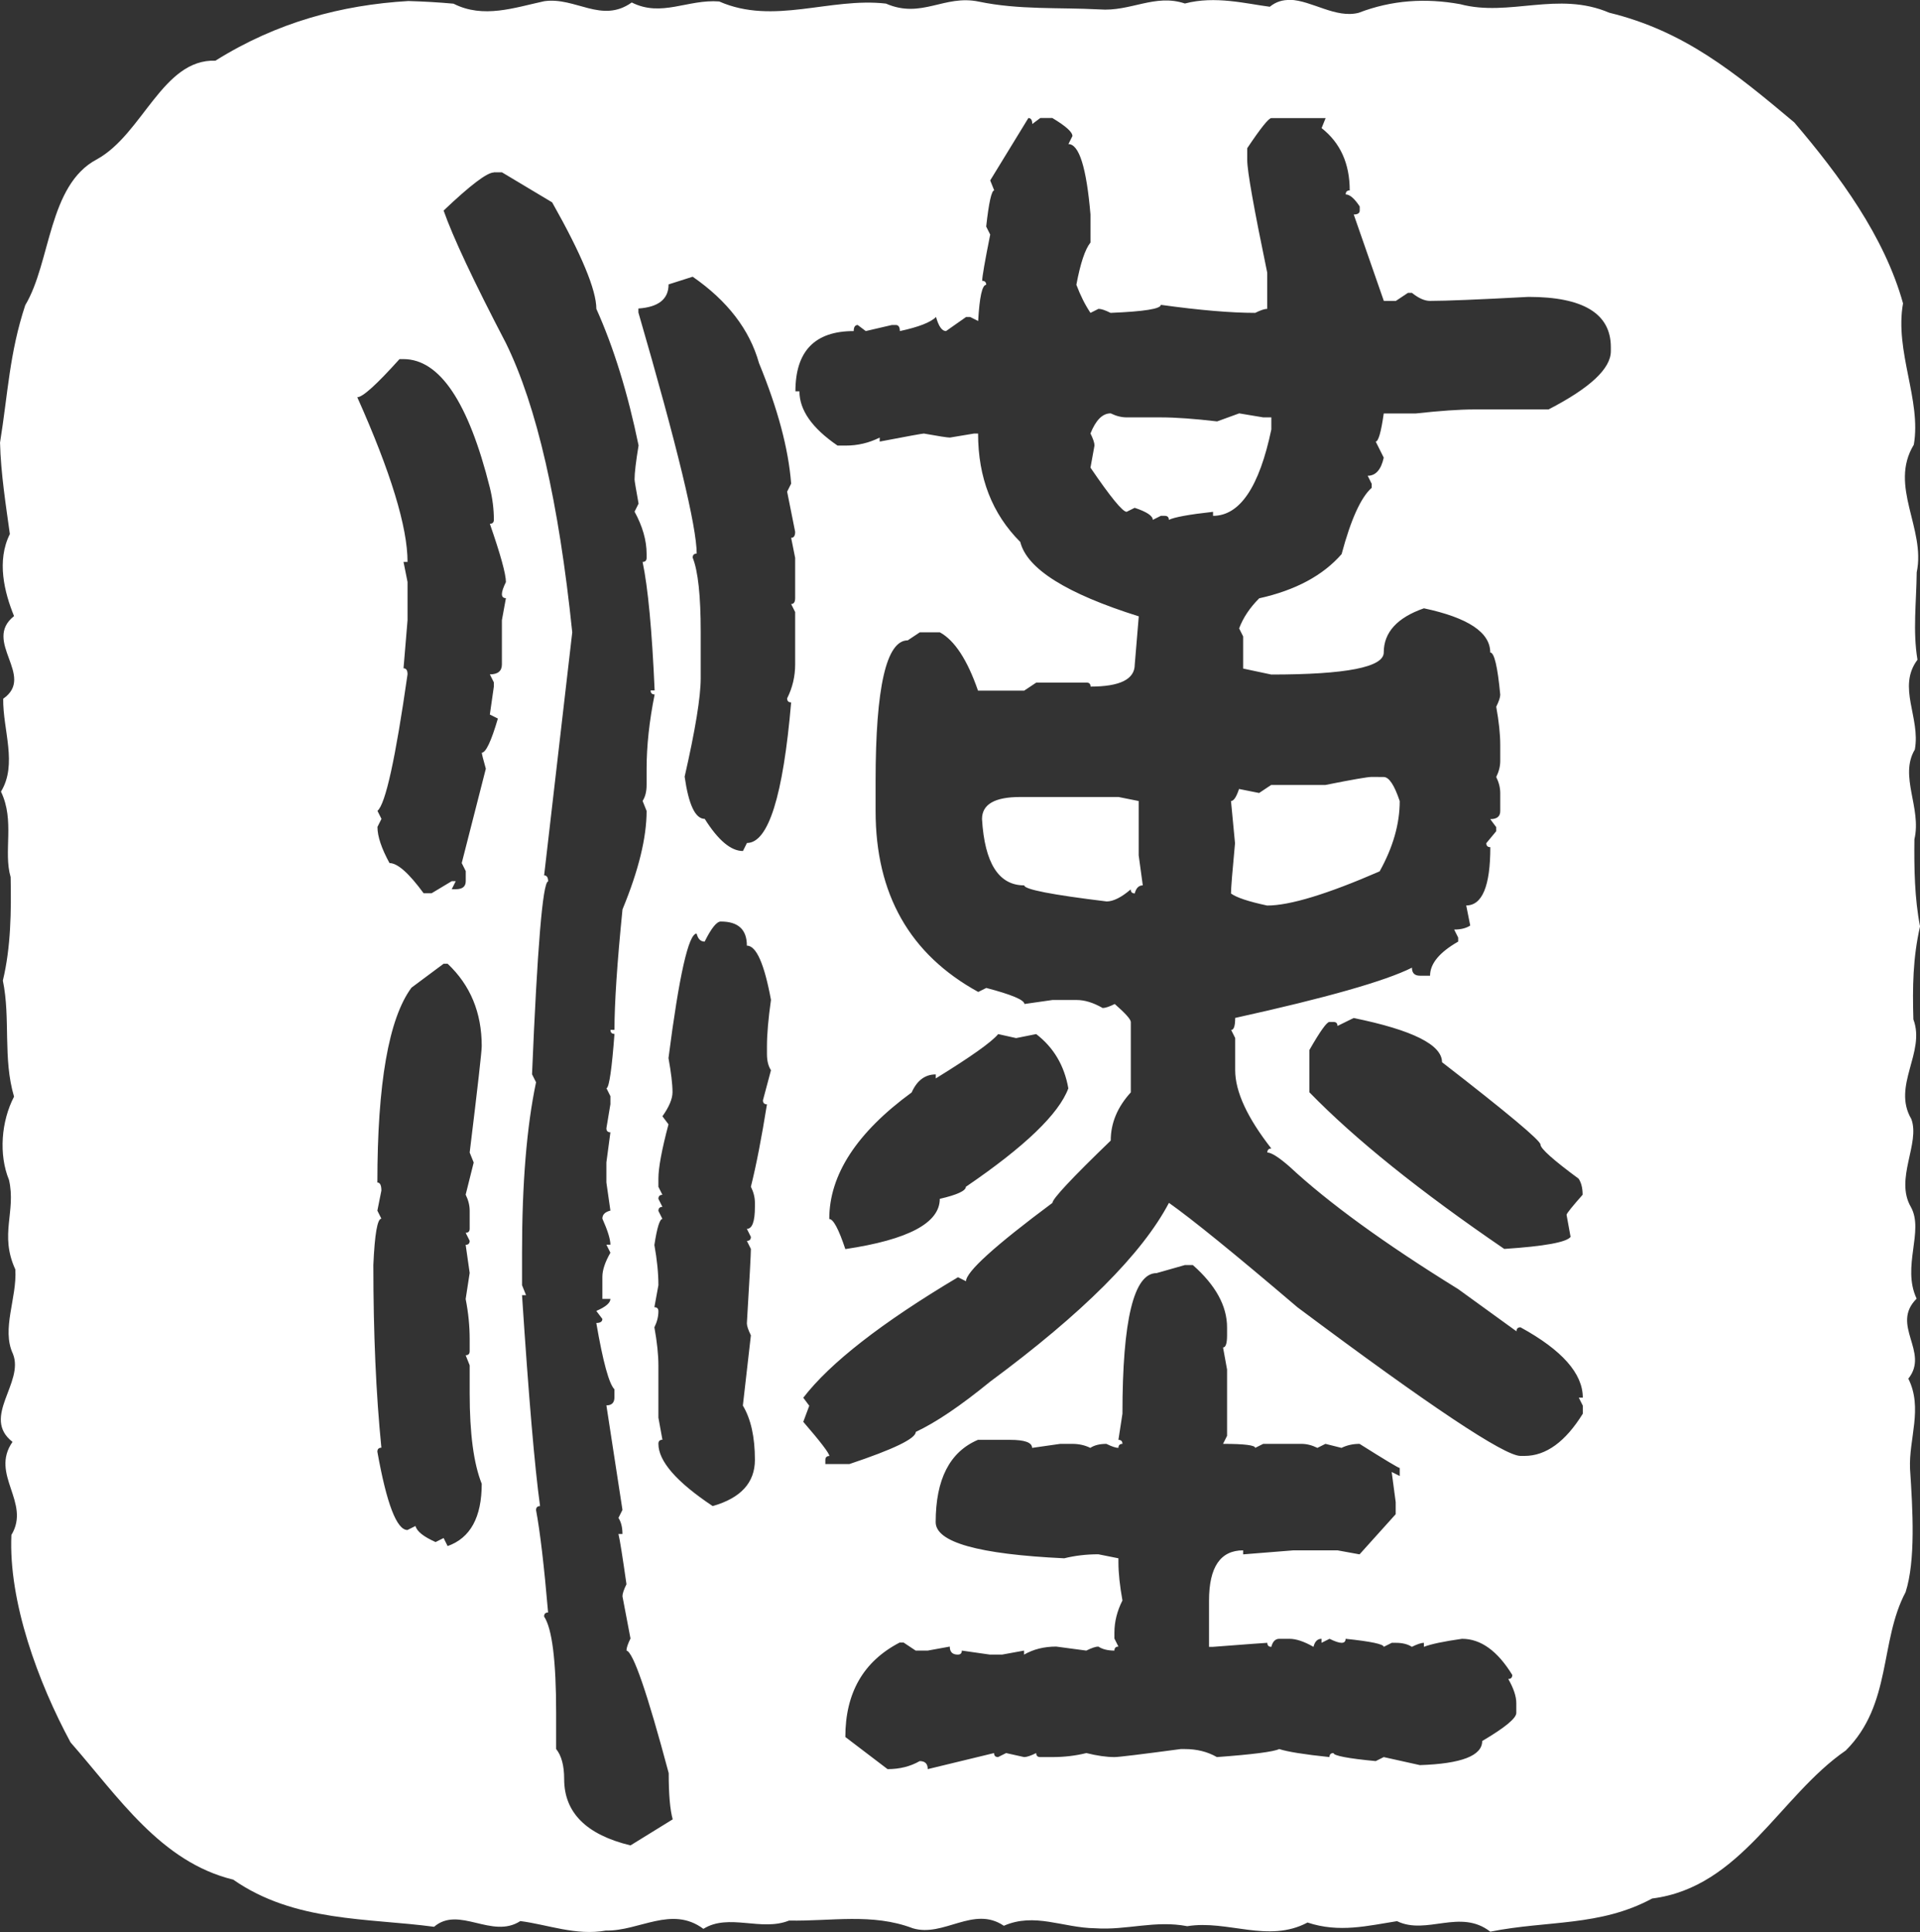 <?xml version="1.0" encoding="UTF-8" standalone="no"?>
<!-- Created with Inkscape (http://www.inkscape.org/) -->

<svg
   width="22.463mm"
   height="22.608mm"
   viewBox="0 0 22.463 22.608"
   version="1.1"
   id="svg1"
   xmlns="http://www.w3.org/2000/svg"
   xmlns:svg="http://www.w3.org/2000/svg">
  <rect x="0" y="0" width="22.463" height="22.608" fill="#333333" stroke="none"/>
  <defs
     id="defs1" />
  <g
     id="layer1"
     transform="translate(-13.002,-67.18)">
    <path
       id="rect1-1-1-7-2-3"
       style="fill:#ffffff;fill-opacity:1;stroke:none;stroke-width:0.148;stroke-dasharray:none;stroke-opacity:1"
       d="m 28.096,67.18 c -0.084,-0.003 -0.163,0.018 -0.238,0.079 -0.269,-0.034 -0.639,-0.132 -0.993,-0.038 -0.352,-0.118 -0.636,0.098 -1.001,0.069 -0.477,-0.025 -0.939,0.007 -1.41,-0.091 -0.407,-0.085 -0.668,0.205 -1.087,0.023 -0.657,-0.075 -1.315,0.255 -1.951,-0.025 -0.369,-0.028 -0.674,0.188 -1.023,0.012 -0.352,0.251 -0.658,-0.067 -1.023,-0.015 -0.349,0.075 -0.712,0.207 -1.062,0.029 -0.176,-0.016 -0.352,-0.026 -0.528,-0.031 h -5.16e-4 c -0.781,0.046 -1.538,0.248 -2.257,0.698 -0.618,-0.022 -0.85,0.86 -1.388,1.155 -0.569,0.3 -0.537,1.206 -0.837,1.706 -0.186,0.565 -0.202,1.032 -0.295,1.608 0.009,0.36 0.069,0.737 0.115,1.07 -0.157,0.314 -0.064,0.683 0.049,0.96 -0.374,0.296 0.256,0.701 -0.127,0.967 -0.005,0.365 0.17,0.765 -0.026,1.087 0.165,0.343 0.025,0.699 0.113,1 0.008,0.398 0.003,0.822 -0.091,1.211 0.092,0.443 -0.002,0.91 0.131,1.358 -0.15,0.288 -0.181,0.678 -0.059,0.975 0.085,0.373 -0.115,0.635 0.074,1.047 0.021,0.334 -0.165,0.697 -0.028,0.988 0.136,0.337 -0.374,0.742 -0.005,1.03 -0.267,0.382 0.218,0.707 -0.013,1.089 -0.035,0.782 0.314,1.727 0.692,2.427 0.561,0.64 1.056,1.4 1.903,1.606 0.717,0.5 1.579,0.448 2.35,0.552 0.292,-0.251 0.677,0.149 1.009,-0.067 0.317,0.04 0.651,0.174 1.001,0.111 0.391,0.008 0.77,-0.296 1.141,-0.02 0.297,-0.186 0.677,0.034 1.002,-0.097 0.49,0.01 0.974,-0.09 1.447,0.09 0.363,0.11 0.711,-0.27 1.066,-0.029 0.361,-0.158 0.691,0.024 1.066,0.029 0.371,0.026 0.702,-0.097 1.08,-0.024 0.471,-0.077 0.946,0.202 1.407,-0.043 0.373,0.124 0.706,0.037 1.047,-0.016 0.346,0.168 0.739,-0.151 1.091,0.123 0.672,-0.134 1.282,-0.058 1.894,-0.388 1.04,-0.131 1.492,-1.2 2.265,-1.732 0.542,-0.54 0.393,-1.275 0.7,-1.853 0.118,-0.368 0.084,-0.96 0.052,-1.442 -0.016,-0.353 0.153,-0.709 -0.02,-1.056 0.252,-0.314 -0.214,-0.626 0.097,-0.936 -0.177,-0.377 0.091,-0.791 -0.068,-1.074 -0.19,-0.329 0.112,-0.742 0.006,-1.028 -0.229,-0.389 0.17,-0.779 0.024,-1.166 -0.011,-0.376 -0.006,-0.72 0.078,-1.088 -0.064,-0.325 -0.07,-0.687 -0.066,-1.019 0.087,-0.366 -0.181,-0.739 0.005,-1.05 0.069,-0.375 -0.21,-0.73 0.031,-1.051 -0.056,-0.336 -0.013,-0.668 -0.009,-1.023 0.108,-0.511 -0.329,-1.008 -0.034,-1.493 0.091,-0.52 -0.226,-1.092 -0.126,-1.654 -0.217,-0.781 -0.741,-1.494 -1.273,-2.118 -0.701,-0.588 -1.287,-1.069 -2.164,-1.283 -0.602,-0.258 -1.171,0.053 -1.744,-0.1 -0.404,-0.073 -0.798,-0.049 -1.188,0.101 -0.268,0.069 -0.551,-0.145 -0.802,-0.152 z m -3.064,1.381 c 0.031,0 0.047,0.023 0.047,0.07 l 0.094,-0.07 h 0.141 c 0.157,0.094 0.235,0.164 0.235,0.211 l -0.047,0.094 c 0.125,0 0.211,0.274 0.258,0.823 v 0.329 c -0.063,0.078 -0.118,0.243 -0.165,0.494 0.047,0.125 0.102,0.235 0.165,0.329 l 0.094,-0.047 c 0.031,0 0.078,0.015 0.141,0.047 0.392,-0.016 0.588,-0.047 0.588,-0.094 0.454,0.063 0.822,0.094 1.104,0.094 0.063,-0.031 0.11,-0.047 0.141,-0.047 v -0.423 C 27.672,69.619 27.594,69.181 27.594,69.055 V 68.914 c 0.157,-0.235 0.251,-0.352 0.282,-0.352 h 0.635 l -0.047,0.117 c 0.219,0.172 0.329,0.415 0.329,0.729 -0.031,0 -0.047,0.016 -0.047,0.047 0.047,0 0.102,0.047 0.164,0.141 v 0.047 c 0,0.031 -0.023,0.047 -0.07,0.047 l 0.352,1.011 h 0.141 l 0.141,-0.094 h 0.047 c 0.078,0.063 0.149,0.094 0.211,0.094 0.188,0 0.572,-0.016 1.152,-0.047 0.642,0 0.964,0.196 0.964,0.588 v 0.047 c 0,0.204 -0.243,0.431 -0.729,0.682 h -0.87 c -0.172,0 -0.4,0.016 -0.682,0.047 h -0.376 c -0.031,0.219 -0.063,0.329 -0.094,0.329 l 0.094,0.188 c -0.031,0.141 -0.094,0.212 -0.188,0.212 l 0.047,0.094 v 0.047 c -0.125,0.11 -0.243,0.368 -0.352,0.776 -0.219,0.251 -0.541,0.423 -0.964,0.517 -0.11,0.11 -0.188,0.227 -0.235,0.352 l 0.047,0.094 v 0.376 l 0.329,0.07 c 0.877,0 1.316,-0.086 1.316,-0.258 0,-0.235 0.157,-0.408 0.47,-0.517 0.517,0.11 0.776,0.282 0.776,0.517 0.047,0 0.086,0.164 0.117,0.494 0,0.031 -0.016,0.078 -0.047,0.141 0.031,0.172 0.047,0.321 0.047,0.446 v 0.188 c 0,0.063 -0.016,0.125 -0.047,0.188 0.031,0.063 0.047,0.125 0.047,0.188 v 0.211 c 0,0.063 -0.039,0.094 -0.117,0.094 l 0.07,0.094 v 0.047 L 30.391,77.046 c 0,0.031 0.016,0.047 0.047,0.047 0,0.454 -0.094,0.682 -0.282,0.682 l 0.047,0.235 c -0.047,0.031 -0.11,0.047 -0.188,0.047 l 0.047,0.094 v 0.047 c -0.219,0.125 -0.329,0.258 -0.329,0.399 H 29.615 c -0.063,0 -0.094,-0.031 -0.094,-0.094 -0.313,0.157 -1.003,0.353 -2.068,0.588 0,0.094 -0.016,0.141 -0.047,0.141 l 0.047,0.094 v 0.376 c 0,0.251 0.141,0.556 0.423,0.917 -0.031,0 -0.047,0.016 -0.047,0.047 0.047,0 0.134,0.055 0.259,0.164 0.454,0.423 1.112,0.901 1.974,1.434 l 0.682,0.494 c 0,-0.031 0.016,-0.047 0.047,-0.047 0.486,0.266 0.729,0.541 0.729,0.823 h -0.047 l 0.047,0.094 v 0.094 c -0.204,0.329 -0.431,0.494 -0.682,0.494 h -0.047 c -0.188,0 -1.058,-0.58 -2.609,-1.739 -0.736,-0.627 -1.237,-1.034 -1.504,-1.222 -0.313,0.595 -1.011,1.293 -2.092,2.092 -0.345,0.282 -0.635,0.478 -0.87,0.588 0,0.078 -0.259,0.203 -0.776,0.376 h -0.282 v -0.047 c 0,-0.031 0.016,-0.047 0.047,-0.047 0,-0.031 -0.102,-0.165 -0.305,-0.4 l 0.07,-0.188 -0.07,-0.094 c 0.313,-0.407 0.917,-0.878 1.81,-1.41 l 0.094,0.047 c 0,-0.11 0.337,-0.415 1.011,-0.917 0,-0.047 0.227,-0.29 0.682,-0.729 0,-0.204 0.078,-0.392 0.235,-0.564 v -0.823 c 0,-0.031 -0.063,-0.102 -0.188,-0.211 -0.063,0.031 -0.11,0.047 -0.141,0.047 -0.11,-0.063 -0.211,-0.094 -0.305,-0.094 h -0.282 l -0.329,0.047 c 0,-0.047 -0.149,-0.11 -0.446,-0.188 l -0.094,0.047 C 23.645,78.347 23.246,77.642 23.246,76.67 v -0.352 c 0,-1.097 0.126,-1.645 0.376,-1.645 l 0.141,-0.094 h 0.235 c 0.172,0.094 0.321,0.321 0.446,0.682 h 0.541 l 0.141,-0.094 h 0.588 c 0.031,0 0.047,0.016 0.047,0.047 0.345,0 0.517,-0.086 0.517,-0.258 l 0.047,-0.564 c -0.846,-0.266 -1.308,-0.556 -1.386,-0.87 -0.329,-0.329 -0.494,-0.752 -0.494,-1.269 h -0.047 l -0.282,0.047 c -0.031,0 -0.133,-0.016 -0.305,-0.047 -0.016,0 -0.188,0.031 -0.517,0.094 v -0.047 c -0.125,0.063 -0.258,0.094 -0.399,0.094 h -0.094 c -0.298,-0.204 -0.446,-0.415 -0.446,-0.635 h -0.047 c 0,-0.47 0.227,-0.705 0.682,-0.705 0,-0.047 0.016,-0.071 0.047,-0.071 l 0.094,0.071 0.305,-0.071 h 0.047 c 0.031,0 0.047,0.024 0.047,0.071 0.219,-0.047 0.361,-0.102 0.423,-0.165 0.031,0.11 0.07,0.165 0.117,0.165 l 0.235,-0.165 h 0.047 l 0.094,0.047 c 0.016,-0.282 0.047,-0.423 0.094,-0.423 0,-0.031 -0.016,-0.047 -0.047,-0.047 0,-0.047 0.031,-0.227 0.094,-0.541 l -0.047,-0.094 c 0.031,-0.282 0.063,-0.423 0.094,-0.423 l -0.047,-0.117 c 0.047,-0.078 0.196,-0.321 0.446,-0.729 z m -6.252,0.635 h 0.094 l 0.588,0.352 c 0.345,0.611 0.517,1.027 0.517,1.246 0.204,0.454 0.368,0.987 0.494,1.598 -0.031,0.188 -0.047,0.321 -0.047,0.399 0,0.016 0.016,0.11 0.047,0.282 l -0.047,0.094 c 0.094,0.172 0.141,0.337 0.141,0.494 v 0.047 c 0,0.031 -0.016,0.047 -0.047,0.047 0.063,0.298 0.11,0.799 0.141,1.504 h -0.047 c 0,0.031 0.016,0.047 0.047,0.047 -0.063,0.313 -0.094,0.603 -0.094,0.87 v 0.188 c 0,0.078 -0.016,0.141 -0.047,0.188 l 0.047,0.117 c 0,0.313 -0.094,0.697 -0.282,1.152 -0.063,0.627 -0.094,1.096 -0.094,1.41 h -0.047 c 0,0.031 0.016,0.047 0.047,0.047 -0.03,0.403 -0.061,0.615 -0.09,0.634 -2.45e-4,1.29e-4 -0.001,4.13e-4 -0.002,5.16e-4 h -5.17e-4 c -2.45e-4,5.2e-5 -0.001,-2.5e-5 -0.002,0 l 0.047,0.094 v 0.094 l -0.047,0.282 c 0,0.031 0.016,0.047 0.047,0.047 l -0.047,0.352 v 0.235 l 0.047,0.329 c -0.063,0.016 -0.094,0.047 -0.094,0.094 0.063,0.141 0.094,0.243 0.094,0.305 h -0.047 l 0.047,0.094 c -0.063,0.11 -0.094,0.204 -0.094,0.282 v 0.258 h 0.094 c 0,0.047 -0.055,0.094 -0.165,0.141 l 0.071,0.094 c 0,0.031 -0.024,0.047 -0.071,0.047 0.078,0.454 0.149,0.713 0.212,0.776 v 0.094 c 0,0.063 -0.031,0.094 -0.094,0.094 l 0.188,1.223 -0.047,0.094 c 0.031,0.047 0.047,0.11 0.047,0.188 h -0.047 c 0.016,0.063 0.047,0.259 0.094,0.588 -0.031,0.063 -0.047,0.11 -0.047,0.141 l 0.094,0.494 c -0.031,0.063 -0.047,0.11 -0.047,0.141 0.078,0.016 0.243,0.494 0.494,1.434 0,0.251 0.016,0.431 0.047,0.541 l -0.494,0.305 c -0.517,-0.125 -0.776,-0.384 -0.776,-0.776 0,-0.157 -0.031,-0.274 -0.094,-0.352 V 87.223 c 0,-0.611 -0.047,-0.987 -0.141,-1.128 0,-0.031 0.016,-0.047 0.047,-0.047 -0.047,-0.548 -0.094,-0.948 -0.141,-1.198 0,-0.031 0.016,-0.047 0.047,-0.047 -0.063,-0.454 -0.133,-1.277 -0.211,-2.468 h 0.047 l -0.047,-0.117 v -0.376 c 0,-0.815 0.055,-1.481 0.164,-1.998 l -0.047,-0.094 c 0.062,-1.487 0.125,-2.239 0.187,-2.256 h 5.17e-4 c 2.45e-4,-2.3e-5 7.89e-4,0 0.001,0 0,-0.047 -0.016,-0.071 -0.047,-0.071 l 0.329,-2.844 c -0.157,-1.52 -0.415,-2.648 -0.776,-3.384 -0.376,-0.721 -0.619,-1.238 -0.729,-1.551 0.313,-0.298 0.509,-0.446 0.588,-0.446 z m 2.326,1.222 c 0.407,0.282 0.666,0.619 0.776,1.011 0.219,0.533 0.345,1.002 0.376,1.41 l -0.047,0.094 0.094,0.47 c 0,0.047 -0.016,0.07 -0.047,0.07 l 0.047,0.235 v 0.47 c 0,0.047 -0.016,0.07 -0.047,0.07 l 0.047,0.094 v 0.611 c 0,0.141 -0.031,0.274 -0.094,0.399 0,0.031 0.016,0.047 0.047,0.047 -0.094,1.097 -0.267,1.645 -0.517,1.645 l -0.047,0.094 c -0.141,0 -0.29,-0.126 -0.447,-0.376 -0.11,0 -0.188,-0.164 -0.235,-0.494 0.125,-0.548 0.188,-0.933 0.188,-1.152 v -0.541 c 0,-0.423 -0.031,-0.713 -0.094,-0.87 0,-0.031 0.016,-0.047 0.047,-0.047 0,-0.313 -0.227,-1.254 -0.682,-2.821 v -0.047 c 0.235,-0.016 0.353,-0.11 0.353,-0.282 z m -3.431,0.964 h 0.047 c 0.423,0 0.76,0.501 1.011,1.504 0.031,0.125 0.047,0.251 0.047,0.376 0,0.031 -0.016,0.047 -0.047,0.047 0.125,0.36 0.188,0.588 0.188,0.682 -0.031,0.063 -0.047,0.11 -0.047,0.141 0,0.031 0.016,0.047 0.047,0.047 l -0.047,0.258 v 0.517 c 0,0.078 -0.047,0.117 -0.141,0.117 l 0.047,0.094 v 0.047 l -0.047,0.329 0.094,0.047 c -0.078,0.266 -0.141,0.399 -0.188,0.399 0,0.016 0.016,0.078 0.047,0.188 l -0.282,1.104 0.047,0.094 v 0.118 c 0,0.063 -0.039,0.094 -0.117,0.094 h -0.047 l 0.047,-0.094 h -0.047 l -0.235,0.141 h -0.094 c -0.172,-0.235 -0.305,-0.353 -0.399,-0.353 -0.094,-0.172 -0.141,-0.313 -0.141,-0.423 l 0.047,-0.094 -0.047,-0.094 c 0.094,-0.078 0.211,-0.611 0.352,-1.598 0,-0.047 -0.016,-0.07 -0.047,-0.07 l 0.047,-0.564 v -0.446 l -0.047,-0.235 h 0.047 c 0,-0.407 -0.196,-1.05 -0.588,-1.927 0.063,0 0.227,-0.149 0.494,-0.446 z m 8.32,0.635 c -0.094,0 -0.172,0.078 -0.235,0.235 0.031,0.063 0.047,0.11 0.047,0.141 l -0.047,0.259 c 0.235,0.345 0.376,0.517 0.423,0.517 l 0.094,-0.047 c 0.141,0.047 0.212,0.094 0.212,0.141 l 0.094,-0.047 h 0.047 c 0.031,0 0.047,0.016 0.047,0.047 0.063,-0.031 0.235,-0.063 0.517,-0.094 v 0.047 c 0.313,0 0.541,-0.337 0.682,-1.011 v -0.141 h -0.094 l -0.282,-0.047 -0.258,0.094 c -0.266,-0.031 -0.485,-0.047 -0.658,-0.047 h -0.399 c -0.063,0 -0.125,-0.016 -0.188,-0.047 z m 3.055,4.254 c -0.047,0 -0.227,0.031 -0.541,0.094 h -0.635 l -0.141,0.094 -0.235,-0.047 c -0.031,0.094 -0.062,0.141 -0.094,0.141 l 0.047,0.494 c -0.031,0.329 -0.047,0.525 -0.047,0.588 0.063,0.047 0.203,0.094 0.423,0.141 0.266,0 0.705,-0.134 1.316,-0.4 0.157,-0.282 0.235,-0.556 0.235,-0.822 -0.063,-0.188 -0.125,-0.282 -0.188,-0.282 z m -4.113,0.235 c -0.298,0 -0.446,0.086 -0.446,0.258 0.031,0.517 0.196,0.776 0.494,0.776 0,0.047 0.321,0.11 0.964,0.188 0.078,0 0.172,-0.047 0.282,-0.141 0,0.031 0.016,0.047 0.047,0.047 0.016,-0.063 0.047,-0.094 0.094,-0.094 L 26.324,77.188 V 76.553 l -0.235,-0.047 z m -3.502,1.457 c 0.204,0 0.305,0.094 0.305,0.282 0.11,0 0.204,0.212 0.282,0.635 -0.031,0.219 -0.047,0.4 -0.047,0.541 v 0.094 c 0,0.078 0.016,0.141 0.047,0.188 l -0.094,0.352 c 0,0.031 0.016,0.047 0.047,0.047 -0.063,0.392 -0.125,0.713 -0.188,0.964 0.031,0.063 0.047,0.125 0.047,0.188 v 0.047 c 0,0.172 -0.031,0.258 -0.094,0.258 l 0.047,0.094 c 0,0.031 -0.016,0.047 -0.047,0.047 l 0.047,0.094 c 0,0.063 -0.016,0.353 -0.047,0.87 0,0.031 0.016,0.078 0.047,0.141 l -0.094,0.822 c 0.094,0.157 0.141,0.368 0.141,0.635 0,0.266 -0.164,0.447 -0.494,0.541 -0.423,-0.282 -0.635,-0.525 -0.635,-0.729 0,-0.031 0.016,-0.047 0.047,-0.047 l -0.047,-0.259 v -0.611 c 0,-0.125 -0.016,-0.274 -0.047,-0.446 0.031,-0.063 0.047,-0.125 0.047,-0.188 0,-0.031 -0.016,-0.047 -0.047,-0.047 l 0.047,-0.258 c 0,-0.141 -0.016,-0.298 -0.047,-0.47 0.031,-0.204 0.063,-0.305 0.094,-0.305 l -0.047,-0.094 c 0,-0.031 0.016,-0.047 0.047,-0.047 l -0.047,-0.094 c 0,-0.031 0.016,-0.047 0.047,-0.047 l -0.047,-0.094 V 80.971 c 0,-0.125 0.039,-0.337 0.118,-0.635 l -0.071,-0.094 c 0.078,-0.11 0.118,-0.204 0.118,-0.282 0,-0.094 -0.016,-0.227 -0.047,-0.399 0.125,-0.971 0.235,-1.457 0.329,-1.457 0.016,0.063 0.047,0.094 0.094,0.094 0.078,-0.157 0.141,-0.235 0.188,-0.235 z m -3.243,0.494 h 0.047 c 0.266,0.251 0.399,0.572 0.399,0.963 0,0.063 -0.047,0.478 -0.141,1.246 l 0.047,0.117 -0.094,0.376 c 0.031,0.063 0.047,0.125 0.047,0.188 v 0.211 c 0,0.031 -0.016,0.047 -0.047,0.047 l 0.047,0.094 c 0,0.031 -0.016,0.047 -0.047,0.047 l 0.047,0.329 -0.047,0.305 c 0.031,0.157 0.047,0.314 0.047,0.47 v 0.141 c 0,0.031 -0.016,0.047 -0.047,0.047 l 0.047,0.118 v 0.329 c 0,0.47 0.047,0.822 0.141,1.057 0,0.392 -0.133,0.635 -0.399,0.729 l -0.047,-0.094 -0.094,0.047 c -0.141,-0.063 -0.219,-0.125 -0.235,-0.188 l -0.094,0.047 c -0.125,0 -0.243,-0.305 -0.352,-0.916 0,-0.031 0.016,-0.047 0.047,-0.047 -0.063,-0.627 -0.094,-1.34 -0.094,-2.139 0.016,-0.36 0.047,-0.541 0.094,-0.541 l -0.047,-0.094 0.047,-0.235 c 0,-0.063 -0.016,-0.094 -0.047,-0.094 0,-1.159 0.133,-1.92 0.399,-2.28 z m 10.647,0.635 c 0.689,0.141 1.034,0.313 1.034,0.517 0.768,0.595 1.152,0.917 1.152,0.964 0,0.047 0.149,0.18 0.446,0.399 0.031,0.047 0.047,0.11 0.047,0.188 -0.121,0.137 -0.184,0.215 -0.188,0.234 -3e-5,2.76e-4 0,7.89e-4 0,0.001 l 0.047,0.258 c -0.047,0.063 -0.306,0.11 -0.776,0.141 -0.987,-0.674 -1.747,-1.285 -2.28,-1.833 v -0.494 c 0.125,-0.219 0.204,-0.329 0.235,-0.329 h 0.047 c 0.031,0 0.047,0.016 0.047,0.047 z m -4.16,0.188 0.211,0.047 0.235,-0.047 c 0.204,0.157 0.329,0.368 0.376,0.635 -0.11,0.298 -0.509,0.682 -1.199,1.152 0,0.047 -0.102,0.094 -0.305,0.141 0,0.282 -0.368,0.478 -1.105,0.588 -0.078,-0.235 -0.141,-0.352 -0.188,-0.352 0,-0.517 0.321,-1.011 0.964,-1.481 0.063,-0.141 0.157,-0.211 0.282,-0.211 v 0.047 c 0.407,-0.251 0.65,-0.423 0.729,-0.517 z m 2.185,2.703 h 0.094 c 0.266,0.235 0.4,0.478 0.4,0.729 v 0.094 c 0,0.094 -0.016,0.141 -0.047,0.141 l 0.047,0.258 v 0.776 l -0.047,0.094 c 0.251,0 0.376,0.016 0.376,0.047 l 0.094,-0.047 h 0.446 c 0.063,0 0.125,0.016 0.188,0.047 l 0.094,-0.047 0.188,0.047 c 0.063,-0.031 0.133,-0.047 0.211,-0.047 0.298,0.188 0.455,0.282 0.47,0.282 v 0.094 l -0.094,-0.047 0.047,0.353 v 0.141 l -0.423,0.47 -0.258,-0.047 H 28.134 l -0.588,0.047 v -0.047 c -0.266,0 -0.399,0.196 -0.399,0.588 v 0.541 h 0.047 c 0.407,-0.031 0.619,-0.047 0.635,-0.047 0,0.031 0.016,0.047 0.047,0.047 0.016,-0.063 0.047,-0.094 0.094,-0.094 h 0.117 c 0.078,0 0.172,0.031 0.282,0.094 0.016,-0.063 0.047,-0.094 0.094,-0.094 v 0.047 l 0.094,-0.047 c 0.063,0.031 0.11,0.047 0.141,0.047 0.031,0 0.047,-0.016 0.047,-0.047 0.298,0.031 0.446,0.063 0.446,0.094 l 0.094,-0.047 h 0.047 c 0.078,0 0.141,0.016 0.188,0.047 0.063,-0.031 0.11,-0.047 0.141,-0.047 v 0.047 c 0.078,-0.031 0.227,-0.063 0.446,-0.094 0.219,0 0.415,0.141 0.588,0.423 0,0.031 -0.016,0.047 -0.047,0.047 0.063,0.11 0.094,0.204 0.094,0.282 V 87.223 c 0,0.063 -0.133,0.172 -0.399,0.329 0,0.172 -0.243,0.266 -0.729,0.282 l -0.423,-0.094 -0.094,0.047 c -0.326,-0.031 -0.491,-0.063 -0.494,-0.094 -0.031,0 -0.047,0.016 -0.047,0.047 -0.298,-0.031 -0.494,-0.063 -0.588,-0.094 -0.063,0.031 -0.306,0.063 -0.729,0.094 -0.11,-0.063 -0.235,-0.094 -0.376,-0.094 h -0.047 c -0.47,0.063 -0.728,0.094 -0.775,0.094 -0.094,0 -0.204,-0.016 -0.329,-0.047 -0.125,0.031 -0.258,0.047 -0.399,0.047 h -0.141 c -0.031,0 -0.047,-0.016 -0.047,-0.047 -0.063,0.031 -0.11,0.047 -0.141,0.047 l -0.211,-0.047 -0.094,0.047 c -0.031,0 -0.047,-0.016 -0.047,-0.047 l -0.776,0.188 c 0,-0.063 -0.031,-0.094 -0.094,-0.094 -0.11,0.063 -0.235,0.094 -0.376,0.094 l -0.494,-0.376 c 0,-0.517 0.212,-0.885 0.635,-1.105 h 0.047 l 0.141,0.094 h 0.141 l 0.258,-0.047 c 0,0.063 0.031,0.094 0.094,0.094 0.031,0 0.047,-0.016 0.047,-0.047 l 0.329,0.047 h 0.141 l 0.258,-0.047 v 0.047 c 0.11,-0.063 0.235,-0.094 0.376,-0.094 l 0.352,0.047 c 0.063,-0.031 0.11,-0.047 0.141,-0.047 0.047,0.031 0.11,0.047 0.188,0.047 0,-0.031 0.016,-0.047 0.047,-0.047 l -0.047,-0.094 v -0.07 c 0,-0.125 0.031,-0.251 0.094,-0.376 -0.031,-0.172 -0.047,-0.321 -0.047,-0.446 v -0.047 l -0.235,-0.047 c -0.141,0 -0.274,0.016 -0.399,0.047 -1.003,-0.047 -1.504,-0.188 -1.504,-0.423 0,-0.501 0.164,-0.822 0.494,-0.963 h 0.376 c 0.172,0 0.258,0.031 0.258,0.094 l 0.329,-0.047 h 0.141 c 0.078,0 0.149,0.016 0.211,0.047 0.047,-0.031 0.11,-0.047 0.188,-0.047 0.063,0.031 0.11,0.047 0.141,0.047 0,-0.031 0.016,-0.047 0.047,-0.047 0,-0.031 -0.016,-0.047 -0.047,-0.047 l 0.047,-0.306 c 0,-1.097 0.133,-1.645 0.399,-1.645 z" />
  </g>
</svg>

